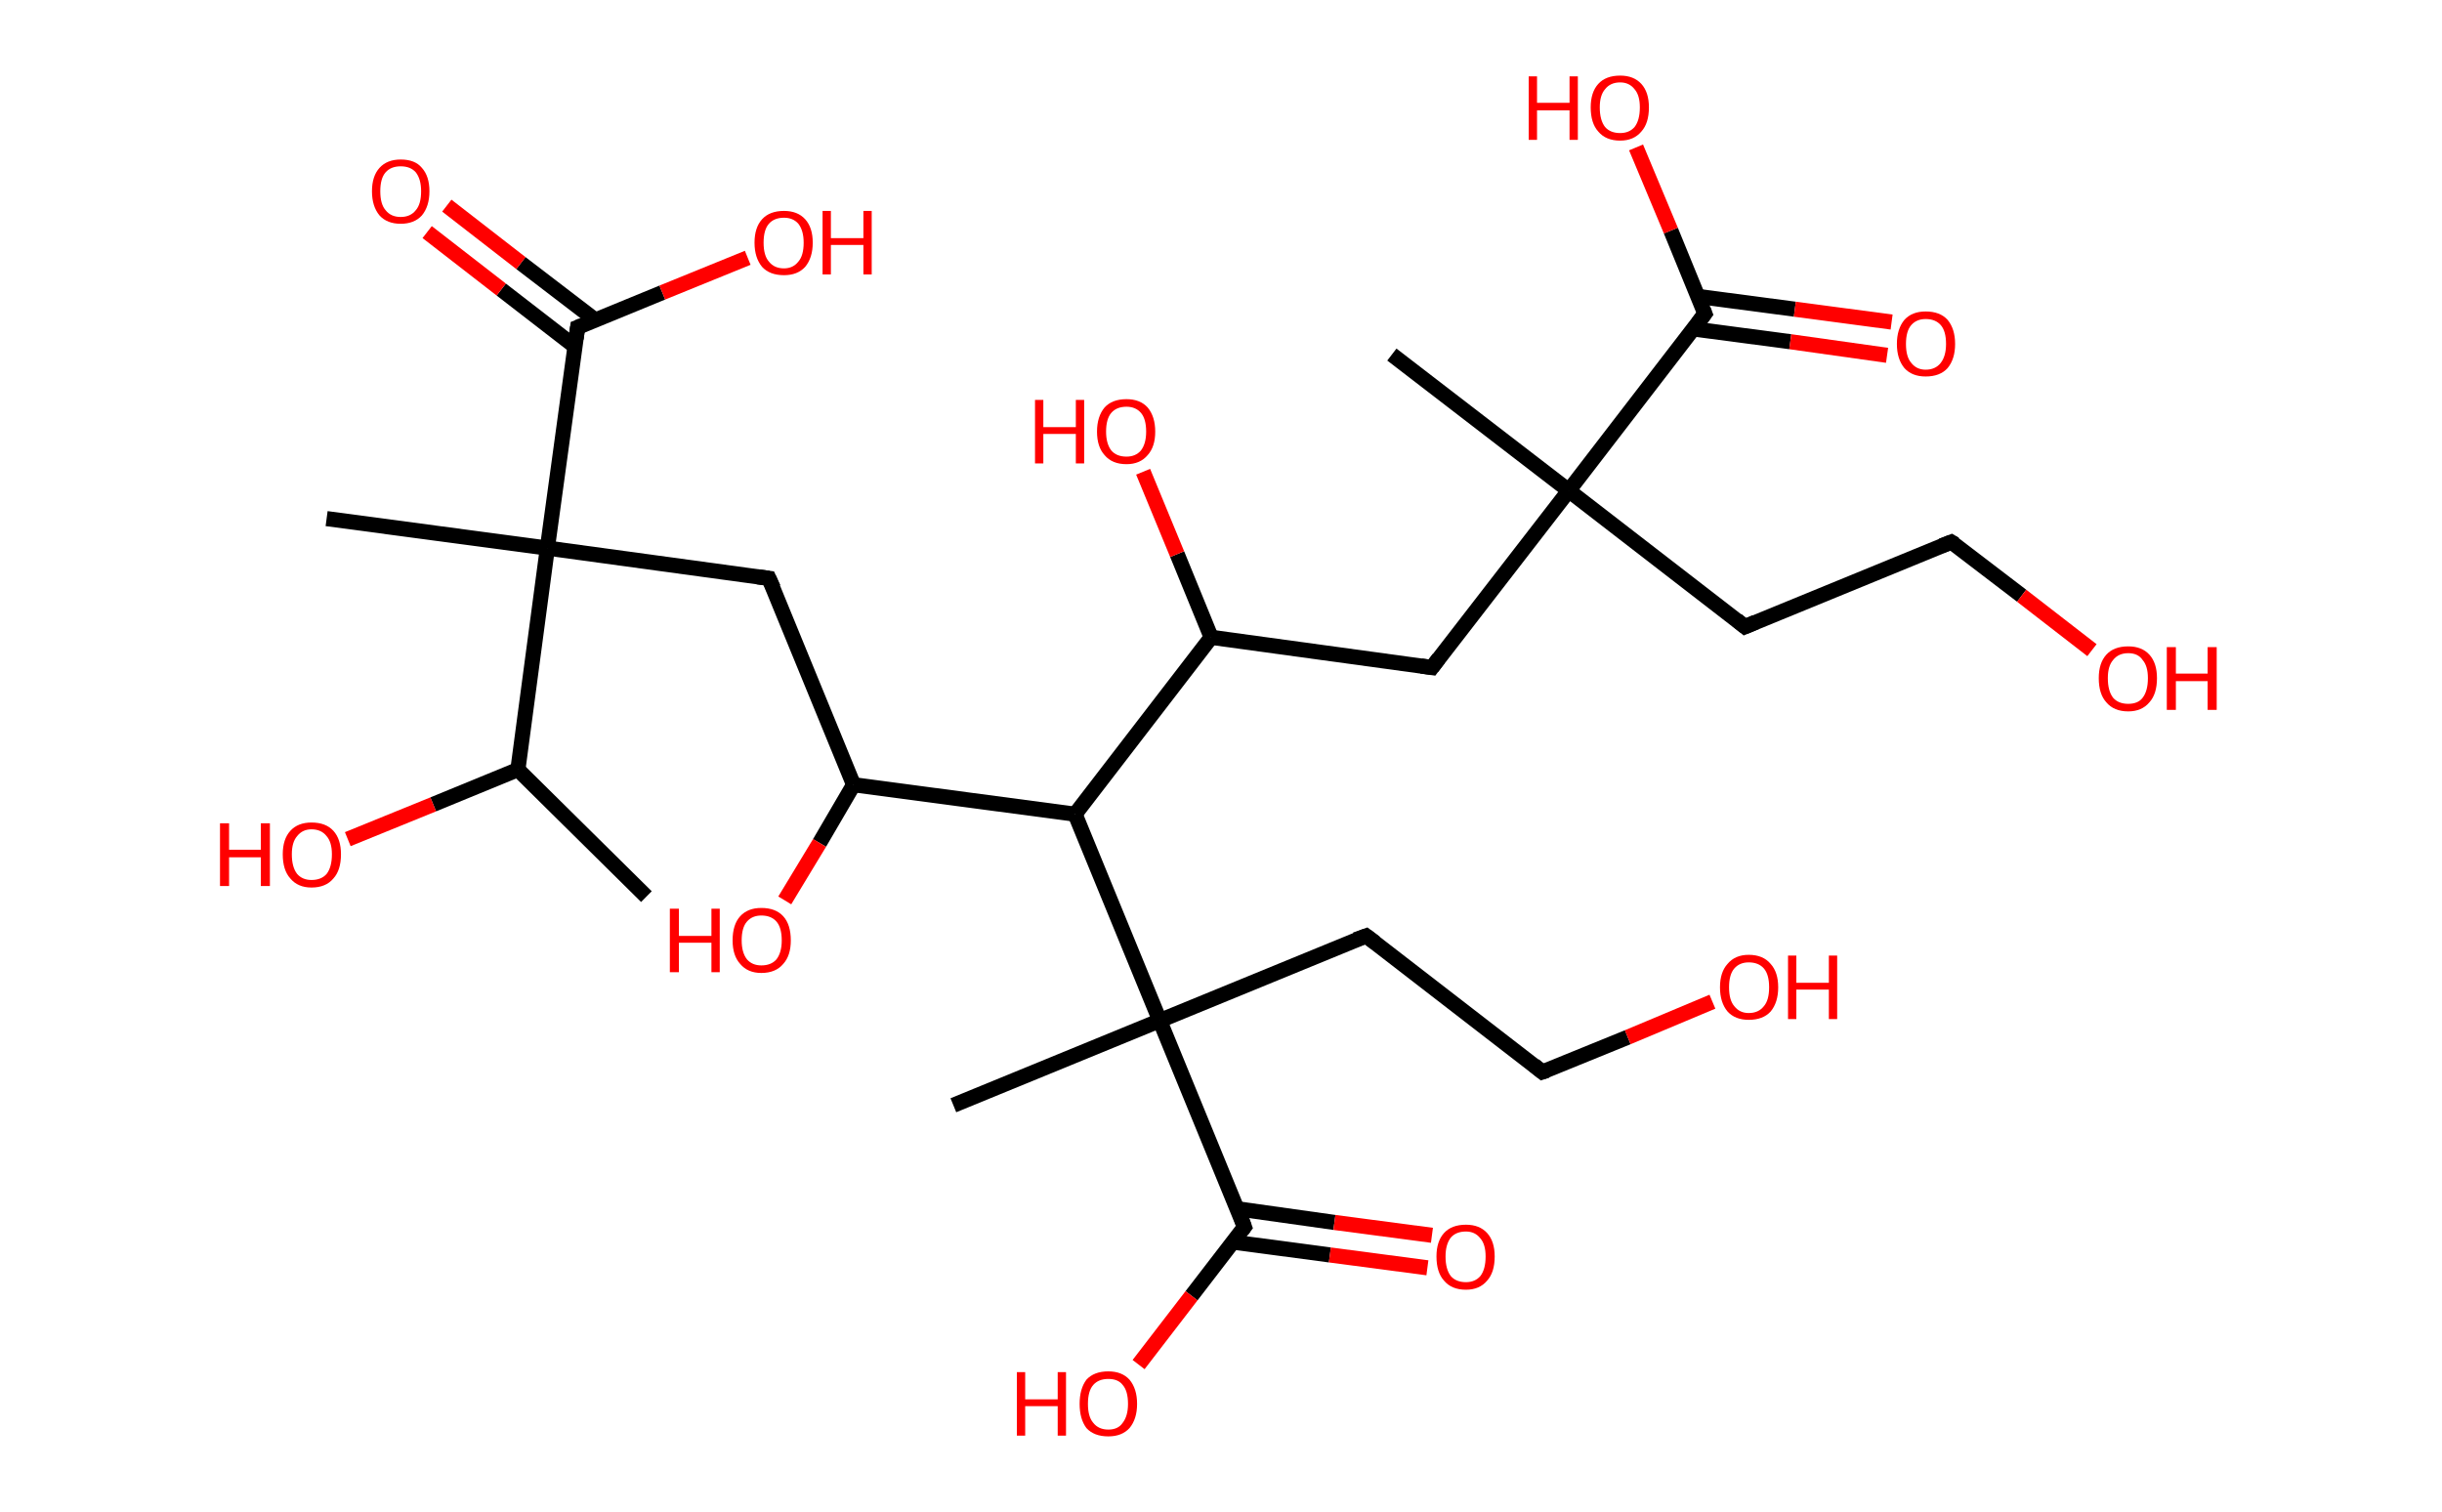 <?xml version='1.0' encoding='ASCII' standalone='yes'?>
<svg xmlns="http://www.w3.org/2000/svg" xmlns:rdkit="http://www.rdkit.org/xml" xmlns:xlink="http://www.w3.org/1999/xlink" version="1.1" baseProfile="full" xml:space="preserve" width="323px" height="200px" viewBox="0 0 323 200">
<!-- END OF HEADER -->
<rect style="opacity:1.0;fill:#FFFFFF;stroke:none" width="323.0" height="200.0" x="0.0" y="0.0"> </rect>
<path class="bond-0 atom-0 atom-1" d="M 85.5,118.6 L 68.5,101.8" style="fill:none;fill-rule:evenodd;stroke:#000000;stroke-width:2.0px;stroke-linecap:butt;stroke-linejoin:miter;stroke-opacity:1"/>
<path class="bond-1 atom-1 atom-2" d="M 68.5,101.8 L 57.3,106.4" style="fill:none;fill-rule:evenodd;stroke:#000000;stroke-width:2.0px;stroke-linecap:butt;stroke-linejoin:miter;stroke-opacity:1"/>
<path class="bond-1 atom-1 atom-2" d="M 57.3,106.4 L 46.0,111.0" style="fill:none;fill-rule:evenodd;stroke:#FF0000;stroke-width:2.0px;stroke-linecap:butt;stroke-linejoin:miter;stroke-opacity:1"/>
<path class="bond-2 atom-1 atom-3" d="M 68.5,101.8 L 72.4,72.5" style="fill:none;fill-rule:evenodd;stroke:#000000;stroke-width:2.0px;stroke-linecap:butt;stroke-linejoin:miter;stroke-opacity:1"/>
<path class="bond-3 atom-3 atom-4" d="M 72.4,72.5 L 43.2,68.6" style="fill:none;fill-rule:evenodd;stroke:#000000;stroke-width:2.0px;stroke-linecap:butt;stroke-linejoin:miter;stroke-opacity:1"/>
<path class="bond-4 atom-3 atom-5" d="M 72.4,72.5 L 101.7,76.5" style="fill:none;fill-rule:evenodd;stroke:#000000;stroke-width:2.0px;stroke-linecap:butt;stroke-linejoin:miter;stroke-opacity:1"/>
<path class="bond-5 atom-5 atom-6" d="M 101.7,76.5 L 112.9,103.8" style="fill:none;fill-rule:evenodd;stroke:#000000;stroke-width:2.0px;stroke-linecap:butt;stroke-linejoin:miter;stroke-opacity:1"/>
<path class="bond-6 atom-6 atom-7" d="M 112.9,103.8 L 108.4,111.5" style="fill:none;fill-rule:evenodd;stroke:#000000;stroke-width:2.0px;stroke-linecap:butt;stroke-linejoin:miter;stroke-opacity:1"/>
<path class="bond-6 atom-6 atom-7" d="M 108.4,111.5 L 103.8,119.1" style="fill:none;fill-rule:evenodd;stroke:#FF0000;stroke-width:2.0px;stroke-linecap:butt;stroke-linejoin:miter;stroke-opacity:1"/>
<path class="bond-7 atom-6 atom-8" d="M 112.9,103.8 L 142.2,107.7" style="fill:none;fill-rule:evenodd;stroke:#000000;stroke-width:2.0px;stroke-linecap:butt;stroke-linejoin:miter;stroke-opacity:1"/>
<path class="bond-8 atom-8 atom-9" d="M 142.2,107.7 L 160.2,84.3" style="fill:none;fill-rule:evenodd;stroke:#000000;stroke-width:2.0px;stroke-linecap:butt;stroke-linejoin:miter;stroke-opacity:1"/>
<path class="bond-9 atom-9 atom-10" d="M 160.2,84.3 L 155.7,73.3" style="fill:none;fill-rule:evenodd;stroke:#000000;stroke-width:2.0px;stroke-linecap:butt;stroke-linejoin:miter;stroke-opacity:1"/>
<path class="bond-9 atom-9 atom-10" d="M 155.7,73.3 L 151.2,62.4" style="fill:none;fill-rule:evenodd;stroke:#FF0000;stroke-width:2.0px;stroke-linecap:butt;stroke-linejoin:miter;stroke-opacity:1"/>
<path class="bond-10 atom-9 atom-11" d="M 160.2,84.3 L 189.4,88.3" style="fill:none;fill-rule:evenodd;stroke:#000000;stroke-width:2.0px;stroke-linecap:butt;stroke-linejoin:miter;stroke-opacity:1"/>
<path class="bond-11 atom-11 atom-12" d="M 189.4,88.3 L 207.5,64.9" style="fill:none;fill-rule:evenodd;stroke:#000000;stroke-width:2.0px;stroke-linecap:butt;stroke-linejoin:miter;stroke-opacity:1"/>
<path class="bond-12 atom-12 atom-13" d="M 207.5,64.9 L 184.1,46.9" style="fill:none;fill-rule:evenodd;stroke:#000000;stroke-width:2.0px;stroke-linecap:butt;stroke-linejoin:miter;stroke-opacity:1"/>
<path class="bond-13 atom-12 atom-14" d="M 207.5,64.9 L 230.8,82.9" style="fill:none;fill-rule:evenodd;stroke:#000000;stroke-width:2.0px;stroke-linecap:butt;stroke-linejoin:miter;stroke-opacity:1"/>
<path class="bond-14 atom-14 atom-15" d="M 230.8,82.9 L 258.1,71.7" style="fill:none;fill-rule:evenodd;stroke:#000000;stroke-width:2.0px;stroke-linecap:butt;stroke-linejoin:miter;stroke-opacity:1"/>
<path class="bond-15 atom-15 atom-16" d="M 258.1,71.7 L 267.4,78.8" style="fill:none;fill-rule:evenodd;stroke:#000000;stroke-width:2.0px;stroke-linecap:butt;stroke-linejoin:miter;stroke-opacity:1"/>
<path class="bond-15 atom-15 atom-16" d="M 267.4,78.8 L 276.7,86.0" style="fill:none;fill-rule:evenodd;stroke:#FF0000;stroke-width:2.0px;stroke-linecap:butt;stroke-linejoin:miter;stroke-opacity:1"/>
<path class="bond-16 atom-12 atom-17" d="M 207.5,64.9 L 225.5,41.5" style="fill:none;fill-rule:evenodd;stroke:#000000;stroke-width:2.0px;stroke-linecap:butt;stroke-linejoin:miter;stroke-opacity:1"/>
<path class="bond-17 atom-17 atom-18" d="M 223.9,43.5 L 236.8,45.2" style="fill:none;fill-rule:evenodd;stroke:#000000;stroke-width:2.0px;stroke-linecap:butt;stroke-linejoin:miter;stroke-opacity:1"/>
<path class="bond-17 atom-17 atom-18" d="M 236.8,45.2 L 249.6,47.0" style="fill:none;fill-rule:evenodd;stroke:#FF0000;stroke-width:2.0px;stroke-linecap:butt;stroke-linejoin:miter;stroke-opacity:1"/>
<path class="bond-17 atom-17 atom-18" d="M 224.5,39.2 L 237.4,40.9" style="fill:none;fill-rule:evenodd;stroke:#000000;stroke-width:2.0px;stroke-linecap:butt;stroke-linejoin:miter;stroke-opacity:1"/>
<path class="bond-17 atom-17 atom-18" d="M 237.4,40.9 L 250.2,42.6" style="fill:none;fill-rule:evenodd;stroke:#FF0000;stroke-width:2.0px;stroke-linecap:butt;stroke-linejoin:miter;stroke-opacity:1"/>
<path class="bond-18 atom-17 atom-19" d="M 225.5,41.5 L 221.0,30.5" style="fill:none;fill-rule:evenodd;stroke:#000000;stroke-width:2.0px;stroke-linecap:butt;stroke-linejoin:miter;stroke-opacity:1"/>
<path class="bond-18 atom-17 atom-19" d="M 221.0,30.5 L 216.4,19.5" style="fill:none;fill-rule:evenodd;stroke:#FF0000;stroke-width:2.0px;stroke-linecap:butt;stroke-linejoin:miter;stroke-opacity:1"/>
<path class="bond-19 atom-8 atom-20" d="M 142.2,107.7 L 153.4,135.0" style="fill:none;fill-rule:evenodd;stroke:#000000;stroke-width:2.0px;stroke-linecap:butt;stroke-linejoin:miter;stroke-opacity:1"/>
<path class="bond-20 atom-20 atom-21" d="M 153.4,135.0 L 126.1,146.2" style="fill:none;fill-rule:evenodd;stroke:#000000;stroke-width:2.0px;stroke-linecap:butt;stroke-linejoin:miter;stroke-opacity:1"/>
<path class="bond-21 atom-20 atom-22" d="M 153.4,135.0 L 180.7,123.8" style="fill:none;fill-rule:evenodd;stroke:#000000;stroke-width:2.0px;stroke-linecap:butt;stroke-linejoin:miter;stroke-opacity:1"/>
<path class="bond-22 atom-22 atom-23" d="M 180.7,123.8 L 204.0,141.8" style="fill:none;fill-rule:evenodd;stroke:#000000;stroke-width:2.0px;stroke-linecap:butt;stroke-linejoin:miter;stroke-opacity:1"/>
<path class="bond-23 atom-23 atom-24" d="M 204.0,141.8 L 215.3,137.2" style="fill:none;fill-rule:evenodd;stroke:#000000;stroke-width:2.0px;stroke-linecap:butt;stroke-linejoin:miter;stroke-opacity:1"/>
<path class="bond-23 atom-23 atom-24" d="M 215.3,137.2 L 226.5,132.5" style="fill:none;fill-rule:evenodd;stroke:#FF0000;stroke-width:2.0px;stroke-linecap:butt;stroke-linejoin:miter;stroke-opacity:1"/>
<path class="bond-24 atom-20 atom-25" d="M 153.4,135.0 L 164.6,162.3" style="fill:none;fill-rule:evenodd;stroke:#000000;stroke-width:2.0px;stroke-linecap:butt;stroke-linejoin:miter;stroke-opacity:1"/>
<path class="bond-25 atom-25 atom-26" d="M 163.1,164.3 L 175.9,166.0" style="fill:none;fill-rule:evenodd;stroke:#000000;stroke-width:2.0px;stroke-linecap:butt;stroke-linejoin:miter;stroke-opacity:1"/>
<path class="bond-25 atom-25 atom-26" d="M 175.9,166.0 L 188.8,167.7" style="fill:none;fill-rule:evenodd;stroke:#FF0000;stroke-width:2.0px;stroke-linecap:butt;stroke-linejoin:miter;stroke-opacity:1"/>
<path class="bond-25 atom-25 atom-26" d="M 163.7,159.9 L 176.5,161.7" style="fill:none;fill-rule:evenodd;stroke:#000000;stroke-width:2.0px;stroke-linecap:butt;stroke-linejoin:miter;stroke-opacity:1"/>
<path class="bond-25 atom-25 atom-26" d="M 176.5,161.7 L 189.4,163.4" style="fill:none;fill-rule:evenodd;stroke:#FF0000;stroke-width:2.0px;stroke-linecap:butt;stroke-linejoin:miter;stroke-opacity:1"/>
<path class="bond-26 atom-25 atom-27" d="M 164.6,162.3 L 157.6,171.4" style="fill:none;fill-rule:evenodd;stroke:#000000;stroke-width:2.0px;stroke-linecap:butt;stroke-linejoin:miter;stroke-opacity:1"/>
<path class="bond-26 atom-25 atom-27" d="M 157.6,171.4 L 150.6,180.5" style="fill:none;fill-rule:evenodd;stroke:#FF0000;stroke-width:2.0px;stroke-linecap:butt;stroke-linejoin:miter;stroke-opacity:1"/>
<path class="bond-27 atom-3 atom-28" d="M 72.4,72.5 L 76.4,43.3" style="fill:none;fill-rule:evenodd;stroke:#000000;stroke-width:2.0px;stroke-linecap:butt;stroke-linejoin:miter;stroke-opacity:1"/>
<path class="bond-28 atom-28 atom-29" d="M 78.7,42.3 L 68.9,34.8" style="fill:none;fill-rule:evenodd;stroke:#000000;stroke-width:2.0px;stroke-linecap:butt;stroke-linejoin:miter;stroke-opacity:1"/>
<path class="bond-28 atom-28 atom-29" d="M 68.9,34.8 L 59.1,27.2" style="fill:none;fill-rule:evenodd;stroke:#FF0000;stroke-width:2.0px;stroke-linecap:butt;stroke-linejoin:miter;stroke-opacity:1"/>
<path class="bond-28 atom-28 atom-29" d="M 76.0,45.8 L 66.3,38.3" style="fill:none;fill-rule:evenodd;stroke:#000000;stroke-width:2.0px;stroke-linecap:butt;stroke-linejoin:miter;stroke-opacity:1"/>
<path class="bond-28 atom-28 atom-29" d="M 66.3,38.3 L 56.5,30.7" style="fill:none;fill-rule:evenodd;stroke:#FF0000;stroke-width:2.0px;stroke-linecap:butt;stroke-linejoin:miter;stroke-opacity:1"/>
<path class="bond-29 atom-28 atom-30" d="M 76.4,43.3 L 87.6,38.7" style="fill:none;fill-rule:evenodd;stroke:#000000;stroke-width:2.0px;stroke-linecap:butt;stroke-linejoin:miter;stroke-opacity:1"/>
<path class="bond-29 atom-28 atom-30" d="M 87.6,38.7 L 98.9,34.1" style="fill:none;fill-rule:evenodd;stroke:#FF0000;stroke-width:2.0px;stroke-linecap:butt;stroke-linejoin:miter;stroke-opacity:1"/>
<path d="M 100.2,76.3 L 101.7,76.5 L 102.3,77.8" style="fill:none;stroke:#000000;stroke-width:2.0px;stroke-linecap:butt;stroke-linejoin:miter;stroke-opacity:1;"/>
<path d="M 188.0,88.1 L 189.4,88.3 L 190.3,87.1" style="fill:none;stroke:#000000;stroke-width:2.0px;stroke-linecap:butt;stroke-linejoin:miter;stroke-opacity:1;"/>
<path d="M 229.7,82.0 L 230.8,82.9 L 232.2,82.3" style="fill:none;stroke:#000000;stroke-width:2.0px;stroke-linecap:butt;stroke-linejoin:miter;stroke-opacity:1;"/>
<path d="M 256.8,72.2 L 258.1,71.7 L 258.6,72.0" style="fill:none;stroke:#000000;stroke-width:2.0px;stroke-linecap:butt;stroke-linejoin:miter;stroke-opacity:1;"/>
<path d="M 224.6,42.7 L 225.5,41.5 L 225.3,41.0" style="fill:none;stroke:#000000;stroke-width:2.0px;stroke-linecap:butt;stroke-linejoin:miter;stroke-opacity:1;"/>
<path d="M 179.3,124.3 L 180.7,123.8 L 181.9,124.7" style="fill:none;stroke:#000000;stroke-width:2.0px;stroke-linecap:butt;stroke-linejoin:miter;stroke-opacity:1;"/>
<path d="M 202.9,140.9 L 204.0,141.8 L 204.6,141.6" style="fill:none;stroke:#000000;stroke-width:2.0px;stroke-linecap:butt;stroke-linejoin:miter;stroke-opacity:1;"/>
<path d="M 164.1,160.9 L 164.6,162.3 L 164.3,162.7" style="fill:none;stroke:#000000;stroke-width:2.0px;stroke-linecap:butt;stroke-linejoin:miter;stroke-opacity:1;"/>
<path d="M 76.2,44.8 L 76.4,43.3 L 76.9,43.1" style="fill:none;stroke:#000000;stroke-width:2.0px;stroke-linecap:butt;stroke-linejoin:miter;stroke-opacity:1;"/>
<path class="atom-2" d="M 29.1 108.9 L 30.3 108.9 L 30.3 112.4 L 34.5 112.4 L 34.5 108.9 L 35.7 108.9 L 35.7 117.2 L 34.5 117.2 L 34.5 113.4 L 30.3 113.4 L 30.3 117.2 L 29.1 117.2 L 29.1 108.9 " fill="#FF0000"/>
<path class="atom-2" d="M 37.4 113.0 Q 37.4 111.0, 38.4 109.9 Q 39.4 108.8, 41.2 108.8 Q 43.1 108.8, 44.1 109.9 Q 45.1 111.0, 45.1 113.0 Q 45.1 115.1, 44.1 116.2 Q 43.1 117.4, 41.2 117.4 Q 39.4 117.4, 38.4 116.2 Q 37.4 115.1, 37.4 113.0 M 41.2 116.4 Q 42.5 116.4, 43.2 115.6 Q 43.9 114.7, 43.9 113.0 Q 43.9 111.4, 43.2 110.6 Q 42.5 109.7, 41.2 109.7 Q 40.0 109.7, 39.3 110.6 Q 38.6 111.4, 38.6 113.0 Q 38.6 114.7, 39.3 115.6 Q 40.0 116.4, 41.2 116.4 " fill="#FF0000"/>
<path class="atom-7" d="M 88.6 120.2 L 89.8 120.2 L 89.8 123.8 L 94.1 123.8 L 94.1 120.2 L 95.2 120.2 L 95.2 128.6 L 94.1 128.6 L 94.1 124.7 L 89.8 124.7 L 89.8 128.6 L 88.6 128.6 L 88.6 120.2 " fill="#FF0000"/>
<path class="atom-7" d="M 96.9 124.4 Q 96.9 122.3, 97.9 121.2 Q 98.9 120.1, 100.7 120.1 Q 102.6 120.1, 103.6 121.2 Q 104.6 122.3, 104.6 124.4 Q 104.6 126.4, 103.6 127.5 Q 102.6 128.7, 100.7 128.7 Q 98.9 128.7, 97.9 127.5 Q 96.9 126.4, 96.9 124.4 M 100.7 127.7 Q 102.0 127.7, 102.7 126.9 Q 103.4 126.0, 103.4 124.4 Q 103.4 122.7, 102.7 121.9 Q 102.0 121.1, 100.7 121.1 Q 99.5 121.1, 98.8 121.9 Q 98.1 122.7, 98.1 124.4 Q 98.1 126.0, 98.8 126.9 Q 99.5 127.7, 100.7 127.7 " fill="#FF0000"/>
<path class="atom-10" d="M 136.9 52.9 L 138.0 52.9 L 138.0 56.5 L 142.3 56.5 L 142.3 52.9 L 143.4 52.9 L 143.4 61.3 L 142.3 61.3 L 142.3 57.4 L 138.0 57.4 L 138.0 61.3 L 136.9 61.3 L 136.9 52.9 " fill="#FF0000"/>
<path class="atom-10" d="M 145.1 57.1 Q 145.1 55.1, 146.1 53.9 Q 147.1 52.8, 149.0 52.8 Q 150.8 52.8, 151.8 53.9 Q 152.8 55.1, 152.8 57.1 Q 152.8 59.1, 151.8 60.2 Q 150.8 61.4, 149.0 61.4 Q 147.1 61.4, 146.1 60.2 Q 145.1 59.1, 145.1 57.1 M 149.0 60.4 Q 150.2 60.4, 150.9 59.6 Q 151.6 58.7, 151.6 57.1 Q 151.6 55.4, 150.9 54.6 Q 150.2 53.8, 149.0 53.8 Q 147.7 53.8, 147.0 54.6 Q 146.3 55.4, 146.3 57.1 Q 146.3 58.7, 147.0 59.6 Q 147.7 60.4, 149.0 60.4 " fill="#FF0000"/>
<path class="atom-16" d="M 277.6 89.7 Q 277.6 87.7, 278.6 86.6 Q 279.6 85.5, 281.5 85.5 Q 283.3 85.5, 284.3 86.6 Q 285.3 87.7, 285.3 89.7 Q 285.3 91.8, 284.3 92.9 Q 283.3 94.1, 281.5 94.1 Q 279.6 94.1, 278.6 92.9 Q 277.6 91.8, 277.6 89.7 M 281.5 93.1 Q 282.8 93.1, 283.4 92.3 Q 284.1 91.4, 284.1 89.7 Q 284.1 88.1, 283.4 87.3 Q 282.8 86.4, 281.5 86.4 Q 280.2 86.4, 279.5 87.3 Q 278.8 88.1, 278.8 89.7 Q 278.8 91.4, 279.5 92.3 Q 280.2 93.1, 281.5 93.1 " fill="#FF0000"/>
<path class="atom-16" d="M 286.6 85.6 L 287.8 85.6 L 287.8 89.1 L 292.0 89.1 L 292.0 85.6 L 293.2 85.6 L 293.2 93.9 L 292.0 93.9 L 292.0 90.1 L 287.8 90.1 L 287.8 93.9 L 286.6 93.9 L 286.6 85.6 " fill="#FF0000"/>
<path class="atom-18" d="M 250.9 45.5 Q 250.9 43.5, 251.9 42.3 Q 252.9 41.2, 254.7 41.2 Q 256.6 41.2, 257.6 42.3 Q 258.6 43.5, 258.6 45.5 Q 258.6 47.5, 257.6 48.7 Q 256.6 49.8, 254.7 49.8 Q 252.9 49.8, 251.9 48.7 Q 250.9 47.5, 250.9 45.5 M 254.7 48.9 Q 256.0 48.9, 256.7 48.0 Q 257.4 47.1, 257.4 45.5 Q 257.4 43.8, 256.7 43.0 Q 256.0 42.2, 254.7 42.2 Q 253.5 42.2, 252.8 43.0 Q 252.1 43.8, 252.1 45.5 Q 252.1 47.2, 252.8 48.0 Q 253.5 48.9, 254.7 48.9 " fill="#FF0000"/>
<path class="atom-19" d="M 202.2 10.1 L 203.3 10.1 L 203.3 13.6 L 207.6 13.6 L 207.6 10.1 L 208.7 10.1 L 208.7 18.5 L 207.6 18.5 L 207.6 14.6 L 203.3 14.6 L 203.3 18.5 L 202.2 18.5 L 202.2 10.1 " fill="#FF0000"/>
<path class="atom-19" d="M 210.4 14.2 Q 210.4 12.2, 211.4 11.1 Q 212.4 10.0, 214.3 10.0 Q 216.1 10.0, 217.1 11.1 Q 218.1 12.2, 218.1 14.2 Q 218.1 16.3, 217.1 17.4 Q 216.1 18.6, 214.3 18.6 Q 212.4 18.6, 211.4 17.4 Q 210.4 16.3, 210.4 14.2 M 214.3 17.6 Q 215.5 17.6, 216.2 16.8 Q 216.9 15.9, 216.9 14.2 Q 216.9 12.6, 216.2 11.8 Q 215.5 10.9, 214.3 10.9 Q 213.0 10.9, 212.3 11.8 Q 211.6 12.6, 211.6 14.2 Q 211.6 15.9, 212.3 16.8 Q 213.0 17.6, 214.3 17.6 " fill="#FF0000"/>
<path class="atom-24" d="M 227.5 130.6 Q 227.5 128.6, 228.5 127.5 Q 229.5 126.3, 231.3 126.3 Q 233.2 126.3, 234.2 127.5 Q 235.2 128.6, 235.2 130.6 Q 235.2 132.6, 234.2 133.8 Q 233.2 134.9, 231.3 134.9 Q 229.5 134.9, 228.5 133.8 Q 227.5 132.6, 227.5 130.6 M 231.3 134.0 Q 232.6 134.0, 233.3 133.1 Q 234.0 132.3, 234.0 130.6 Q 234.0 128.9, 233.3 128.1 Q 232.6 127.3, 231.3 127.3 Q 230.1 127.3, 229.4 128.1 Q 228.7 128.9, 228.7 130.6 Q 228.7 132.3, 229.4 133.1 Q 230.1 134.0, 231.3 134.0 " fill="#FF0000"/>
<path class="atom-24" d="M 236.5 126.4 L 237.6 126.4 L 237.6 130.0 L 241.9 130.0 L 241.9 126.4 L 243.0 126.4 L 243.0 134.8 L 241.9 134.8 L 241.9 130.9 L 237.6 130.9 L 237.6 134.8 L 236.5 134.8 L 236.5 126.4 " fill="#FF0000"/>
<path class="atom-26" d="M 190.0 166.2 Q 190.0 164.2, 191.0 163.1 Q 192.0 162.0, 193.9 162.0 Q 195.7 162.0, 196.7 163.1 Q 197.7 164.2, 197.7 166.2 Q 197.7 168.3, 196.7 169.4 Q 195.7 170.6, 193.9 170.6 Q 192.0 170.6, 191.0 169.4 Q 190.0 168.3, 190.0 166.2 M 193.9 169.6 Q 195.1 169.6, 195.8 168.8 Q 196.5 167.9, 196.5 166.2 Q 196.5 164.6, 195.8 163.8 Q 195.1 162.9, 193.9 162.9 Q 192.6 162.9, 191.9 163.7 Q 191.2 164.6, 191.2 166.2 Q 191.2 167.9, 191.9 168.8 Q 192.6 169.6, 193.9 169.6 " fill="#FF0000"/>
<path class="atom-27" d="M 134.5 181.5 L 135.6 181.5 L 135.6 185.1 L 139.9 185.1 L 139.9 181.5 L 141.0 181.5 L 141.0 189.9 L 139.9 189.9 L 139.9 186.0 L 135.6 186.0 L 135.6 189.9 L 134.5 189.9 L 134.5 181.5 " fill="#FF0000"/>
<path class="atom-27" d="M 142.8 185.7 Q 142.8 183.7, 143.7 182.5 Q 144.7 181.4, 146.6 181.4 Q 148.4 181.4, 149.4 182.5 Q 150.4 183.7, 150.4 185.7 Q 150.4 187.7, 149.4 188.9 Q 148.4 190.0, 146.6 190.0 Q 144.7 190.0, 143.7 188.9 Q 142.8 187.7, 142.8 185.7 M 146.6 189.1 Q 147.9 189.1, 148.5 188.2 Q 149.2 187.3, 149.2 185.7 Q 149.2 184.0, 148.5 183.2 Q 147.9 182.4, 146.6 182.4 Q 145.3 182.4, 144.6 183.2 Q 143.9 184.0, 143.9 185.7 Q 143.9 187.4, 144.6 188.2 Q 145.3 189.1, 146.6 189.1 " fill="#FF0000"/>
<path class="atom-29" d="M 49.2 25.3 Q 49.2 23.3, 50.2 22.2 Q 51.2 21.1, 53.0 21.1 Q 54.9 21.1, 55.8 22.2 Q 56.8 23.3, 56.8 25.3 Q 56.8 27.3, 55.8 28.5 Q 54.8 29.6, 53.0 29.6 Q 51.2 29.6, 50.2 28.5 Q 49.2 27.3, 49.2 25.3 M 53.0 28.7 Q 54.3 28.7, 55.0 27.8 Q 55.7 27.0, 55.7 25.3 Q 55.7 23.7, 55.0 22.8 Q 54.3 22.0, 53.0 22.0 Q 51.7 22.0, 51.0 22.8 Q 50.3 23.6, 50.3 25.3 Q 50.3 27.0, 51.0 27.8 Q 51.7 28.7, 53.0 28.7 " fill="#FF0000"/>
<path class="atom-30" d="M 99.8 32.1 Q 99.8 30.1, 100.8 29.0 Q 101.8 27.9, 103.7 27.9 Q 105.5 27.9, 106.5 29.0 Q 107.5 30.1, 107.5 32.1 Q 107.5 34.1, 106.5 35.3 Q 105.5 36.4, 103.7 36.4 Q 101.8 36.4, 100.8 35.3 Q 99.8 34.1, 99.8 32.1 M 103.7 35.5 Q 104.9 35.5, 105.6 34.6 Q 106.3 33.8, 106.3 32.1 Q 106.3 30.5, 105.6 29.6 Q 104.9 28.8, 103.7 28.8 Q 102.4 28.8, 101.7 29.6 Q 101.0 30.4, 101.0 32.1 Q 101.0 33.8, 101.7 34.6 Q 102.4 35.5, 103.7 35.5 " fill="#FF0000"/>
<path class="atom-30" d="M 108.8 27.9 L 109.9 27.9 L 109.9 31.5 L 114.2 31.5 L 114.2 27.9 L 115.3 27.9 L 115.3 36.3 L 114.2 36.3 L 114.2 32.4 L 109.9 32.4 L 109.9 36.3 L 108.8 36.3 L 108.8 27.9 " fill="#FF0000"/>
</svg>
